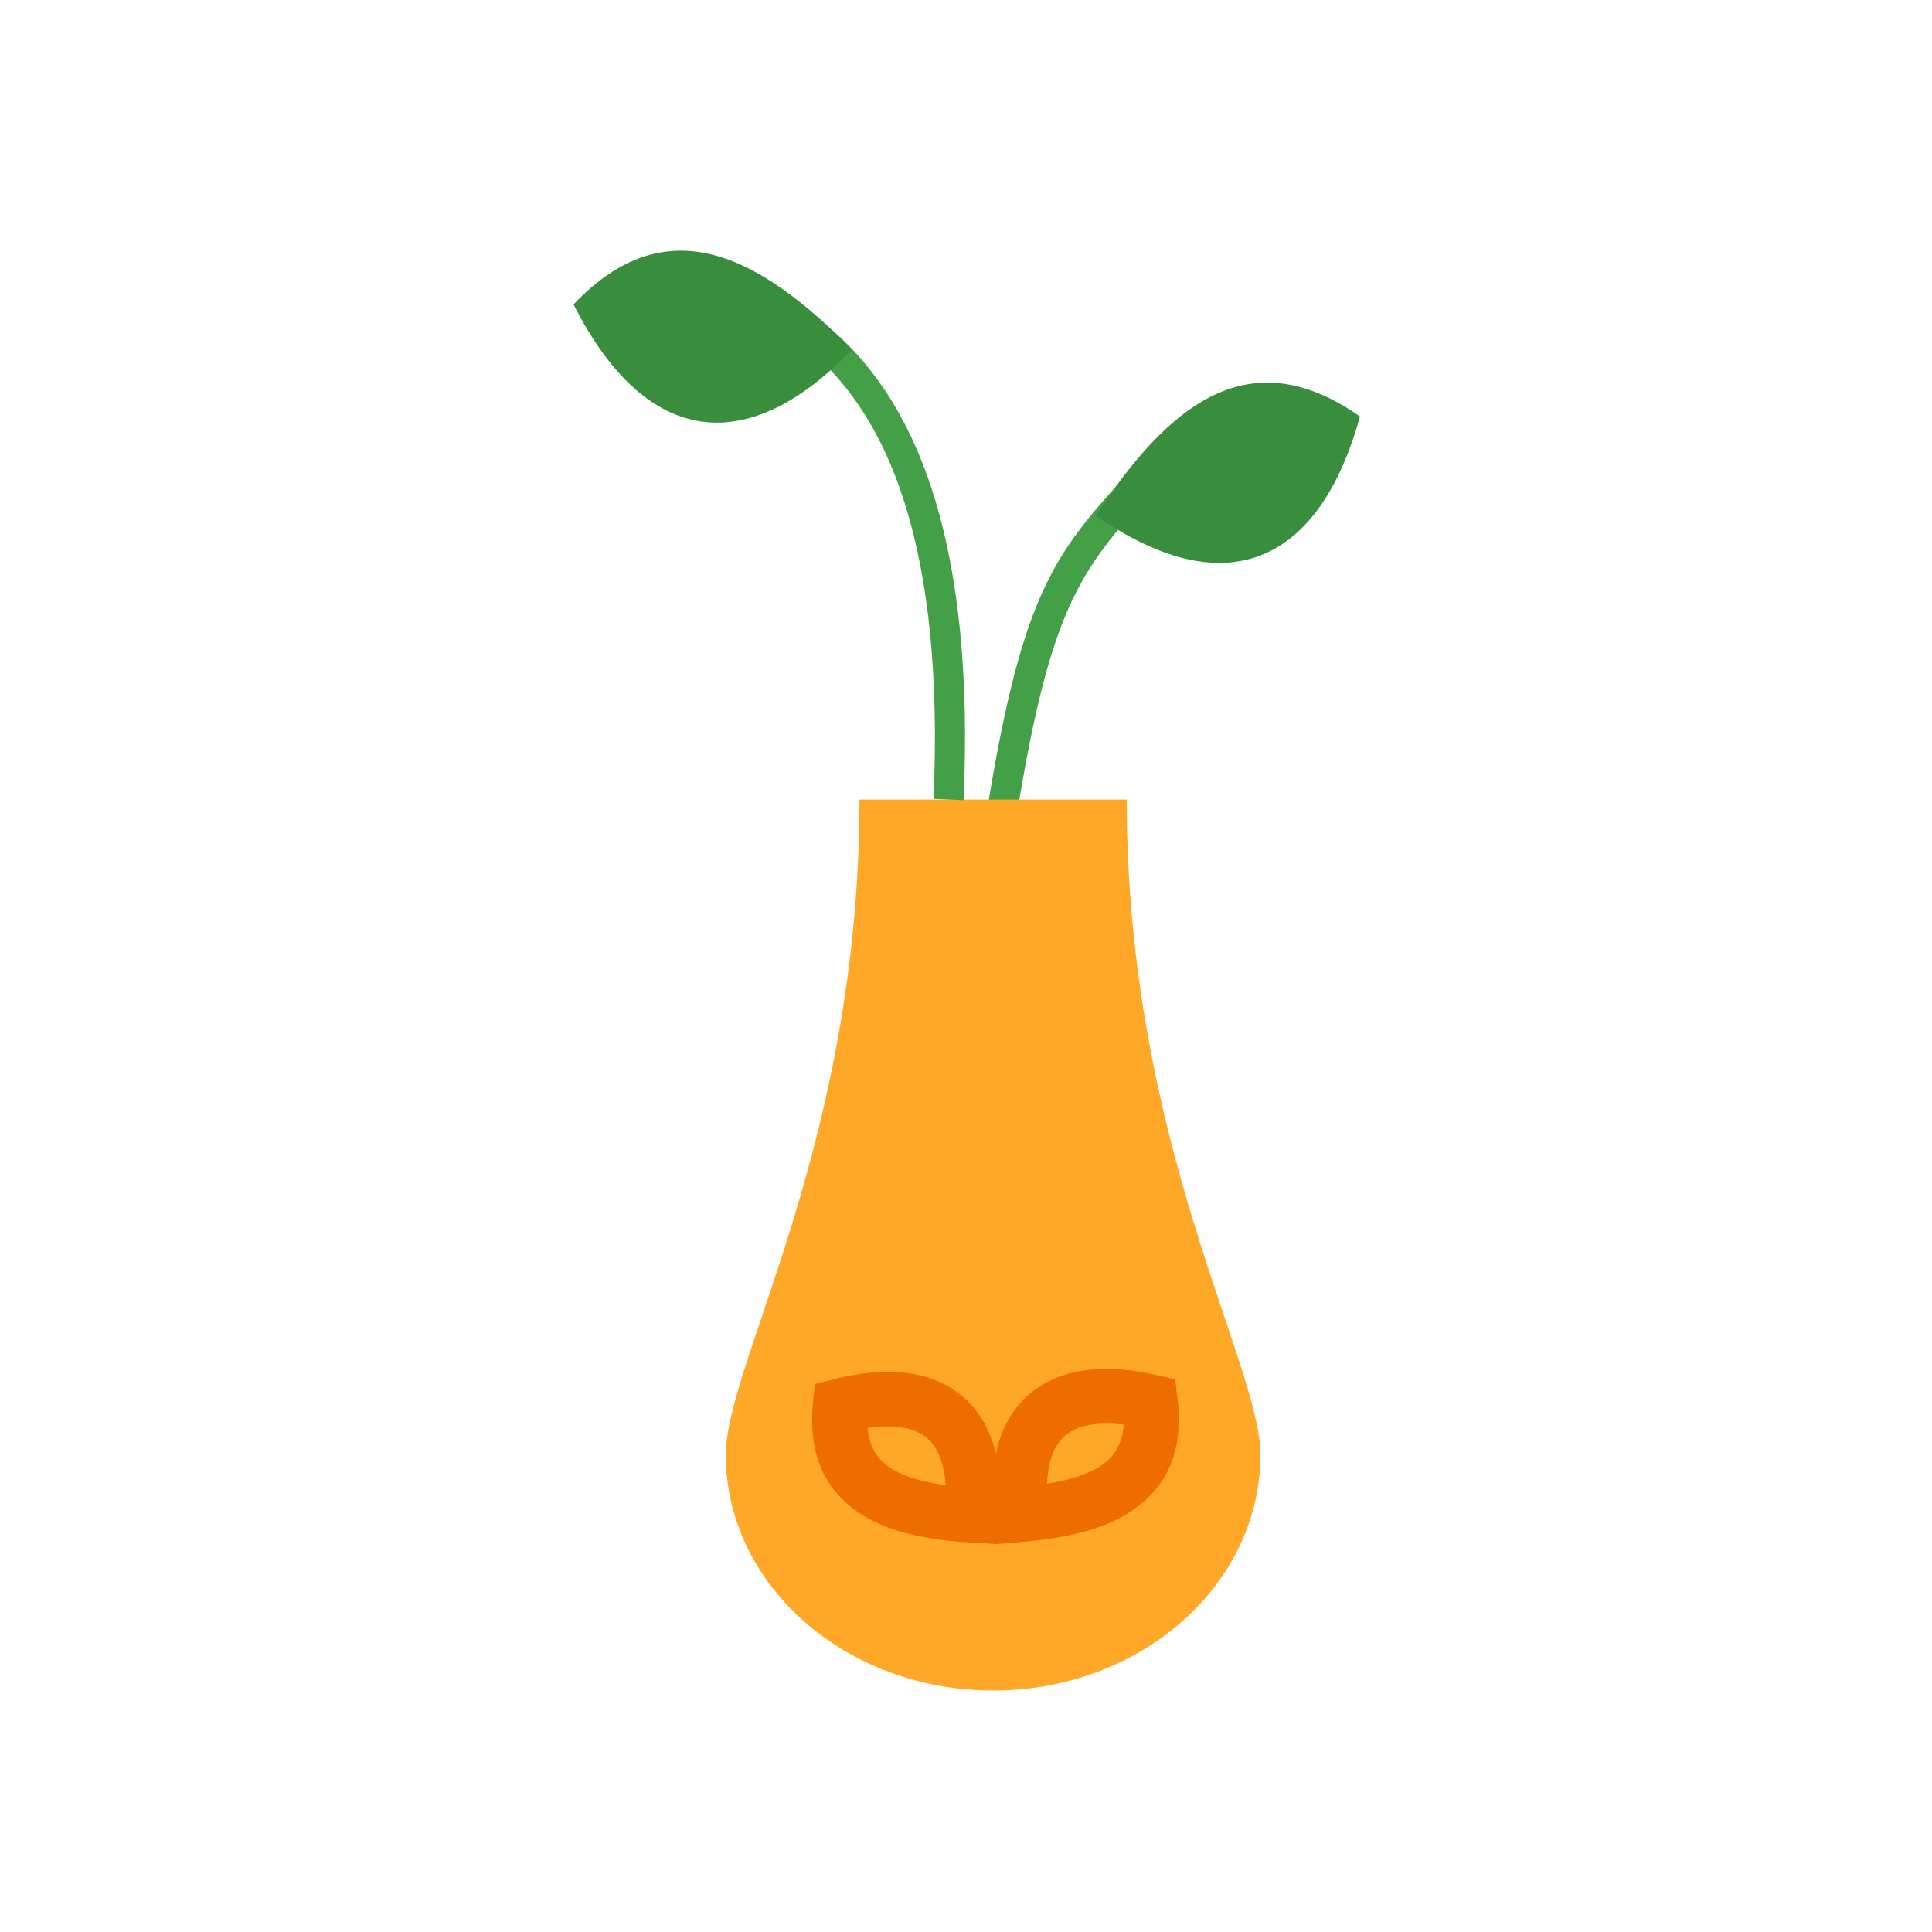 <?xml version="1.0" encoding="UTF-8"?>
<!DOCTYPE svg PUBLIC "-//W3C//DTD SVG 1.1//EN" "http://www.w3.org/Graphics/SVG/1.1/DTD/svg11.dtd">
<!-- Creator: CorelDRAW -->
<svg xmlns="http://www.w3.org/2000/svg" xml:space="preserve" width="2048px" height="2048px" style="shape-rendering:geometricPrecision; text-rendering:geometricPrecision; image-rendering:optimizeQuality; fill-rule:evenodd; clip-rule:evenodd"
viewBox="0 0 2048 2048"
 xmlns:xlink="http://www.w3.org/1999/xlink">
 <defs>
  <style type="text/css">
   <![CDATA[
    .fil0 {fill:none}
    .fil2 {fill:#388E3C}
    .fil4 {fill:#EF6C00}
    .fil3 {fill:#FFA726}
    .fil1 {fill:#43A047;fill-rule:nonzero}
   ]]>
  </style>
 </defs>
 <g id="Layer_x0020_1">
  <path class="fil0" d="M1061.93 862.373c38.404,-237.079 72.712,-270.364 157.412,-362.903"/>
  <path class="fil1" d="M1046.18 859.873c38.365,-236.844 72.995,-274.642 156.169,-365.43l5.243 -5.724 23.499 21.501 -5.243 5.724c-78.606,85.8 -111.332,121.521 -148.168,348.93l-31.5 -5.001z"/>
  <path class="fil2" d="M1441.6 441.514c-117.247,-82.534 -203.035,-12.441 -279.955,104.994 137.238,95.577 236.805,51.349 279.955,-104.994z"/>
  <path class="fil3" d="M911.059 847.528l283.342 0c0,365.262 141.671,597.892 141.671,694.465 0,138.073 -126.858,250.006 -283.343,250.006 -156.482,0 -283.34,-111.933 -283.34,-250.006 0,-96.574 141.67,-329.203 141.67,-694.465z"/>
  <rect class="fil0" width="2048" height="2048"/>
  <rect class="fil0" x="255.999" y="255.999" width="1536" height="1536"/>
  <path class="fil4" d="M1248.22 1482.42c6.609,55.309 -11.004,91.917 -44.526,116.354 -29.94,21.823 -71.584,31.509 -118.833,35.556l-27.774 2.378 -0.012 0.126 -28.075 -1.672c-47.394,-2.822 -89.282,-11.406 -119.675,-32.378 -34.161,-23.569 -52.726,-59.757 -47.543,-115.318l1.885 -20.196 19.824 -5.083c26.511,-6.8 50.627,-9.247 71.995,-7.361 25.37,2.237 46.855,10.511 63.97,24.784 17.257,14.389 29.38,34.225 35.845,59.439l0.387 1.551c0.126,-0.583 0.255,-1.163 0.387,-1.741 5.8,-25.326 17.387,-45.438 34.244,-60.253 16.77,-14.74 38.109,-23.591 63.521,-26.498 21.223,-2.428 45.37,-0.6 72.08,5.519l19.881 4.552 2.418 20.241zm-78.588 69.544c12.304,-8.969 20.078,-22.304 21.539,-41.763 -11.386,-1.413 -21.707,-1.589 -30.898,-0.537 -13.292,1.52 -23.93,5.689 -31.652,12.477 -7.636,6.711 -13.074,16.648 -16.088,29.8 -1.444,6.309 -2.332,13.293 -2.641,20.95 24.658,-3.997 45.374,-10.455 59.74,-20.928zm-250.123 -38.164c1.959,19.376 10.075,32.486 22.602,41.13 14.701,10.145 35.589,16.087 60.317,19.453 -0.51,-7.658 -1.583,-14.639 -3.2,-20.937 -3.339,-13.026 -9.019,-22.788 -16.808,-29.282 -7.931,-6.615 -18.747,-10.524 -32.184,-11.711 -9.146,-0.806 -19.409,-0.359 -30.726,1.348z"/>
  <path class="fil1" d="M989.57 846.84c5.667,-128.381 -4.912,-232.786 -30.867,-314.497 -25.414,-80.003 -65.584,-138.06 -119.669,-175.409l18.125 -26.249c59.981,41.42 104.27,104.988 131.92,192.032 27.106,85.336 38.198,193.408 32.367,325.498l-31.876 -1.375z"/>
  <path class="fil2" d="M608 322.7c98.715,-103.991 196.618,-52.147 295.14,47.856 -115.748,120.713 -222.072,96.94 -295.14,-47.856z"/>
 </g>
</svg>
